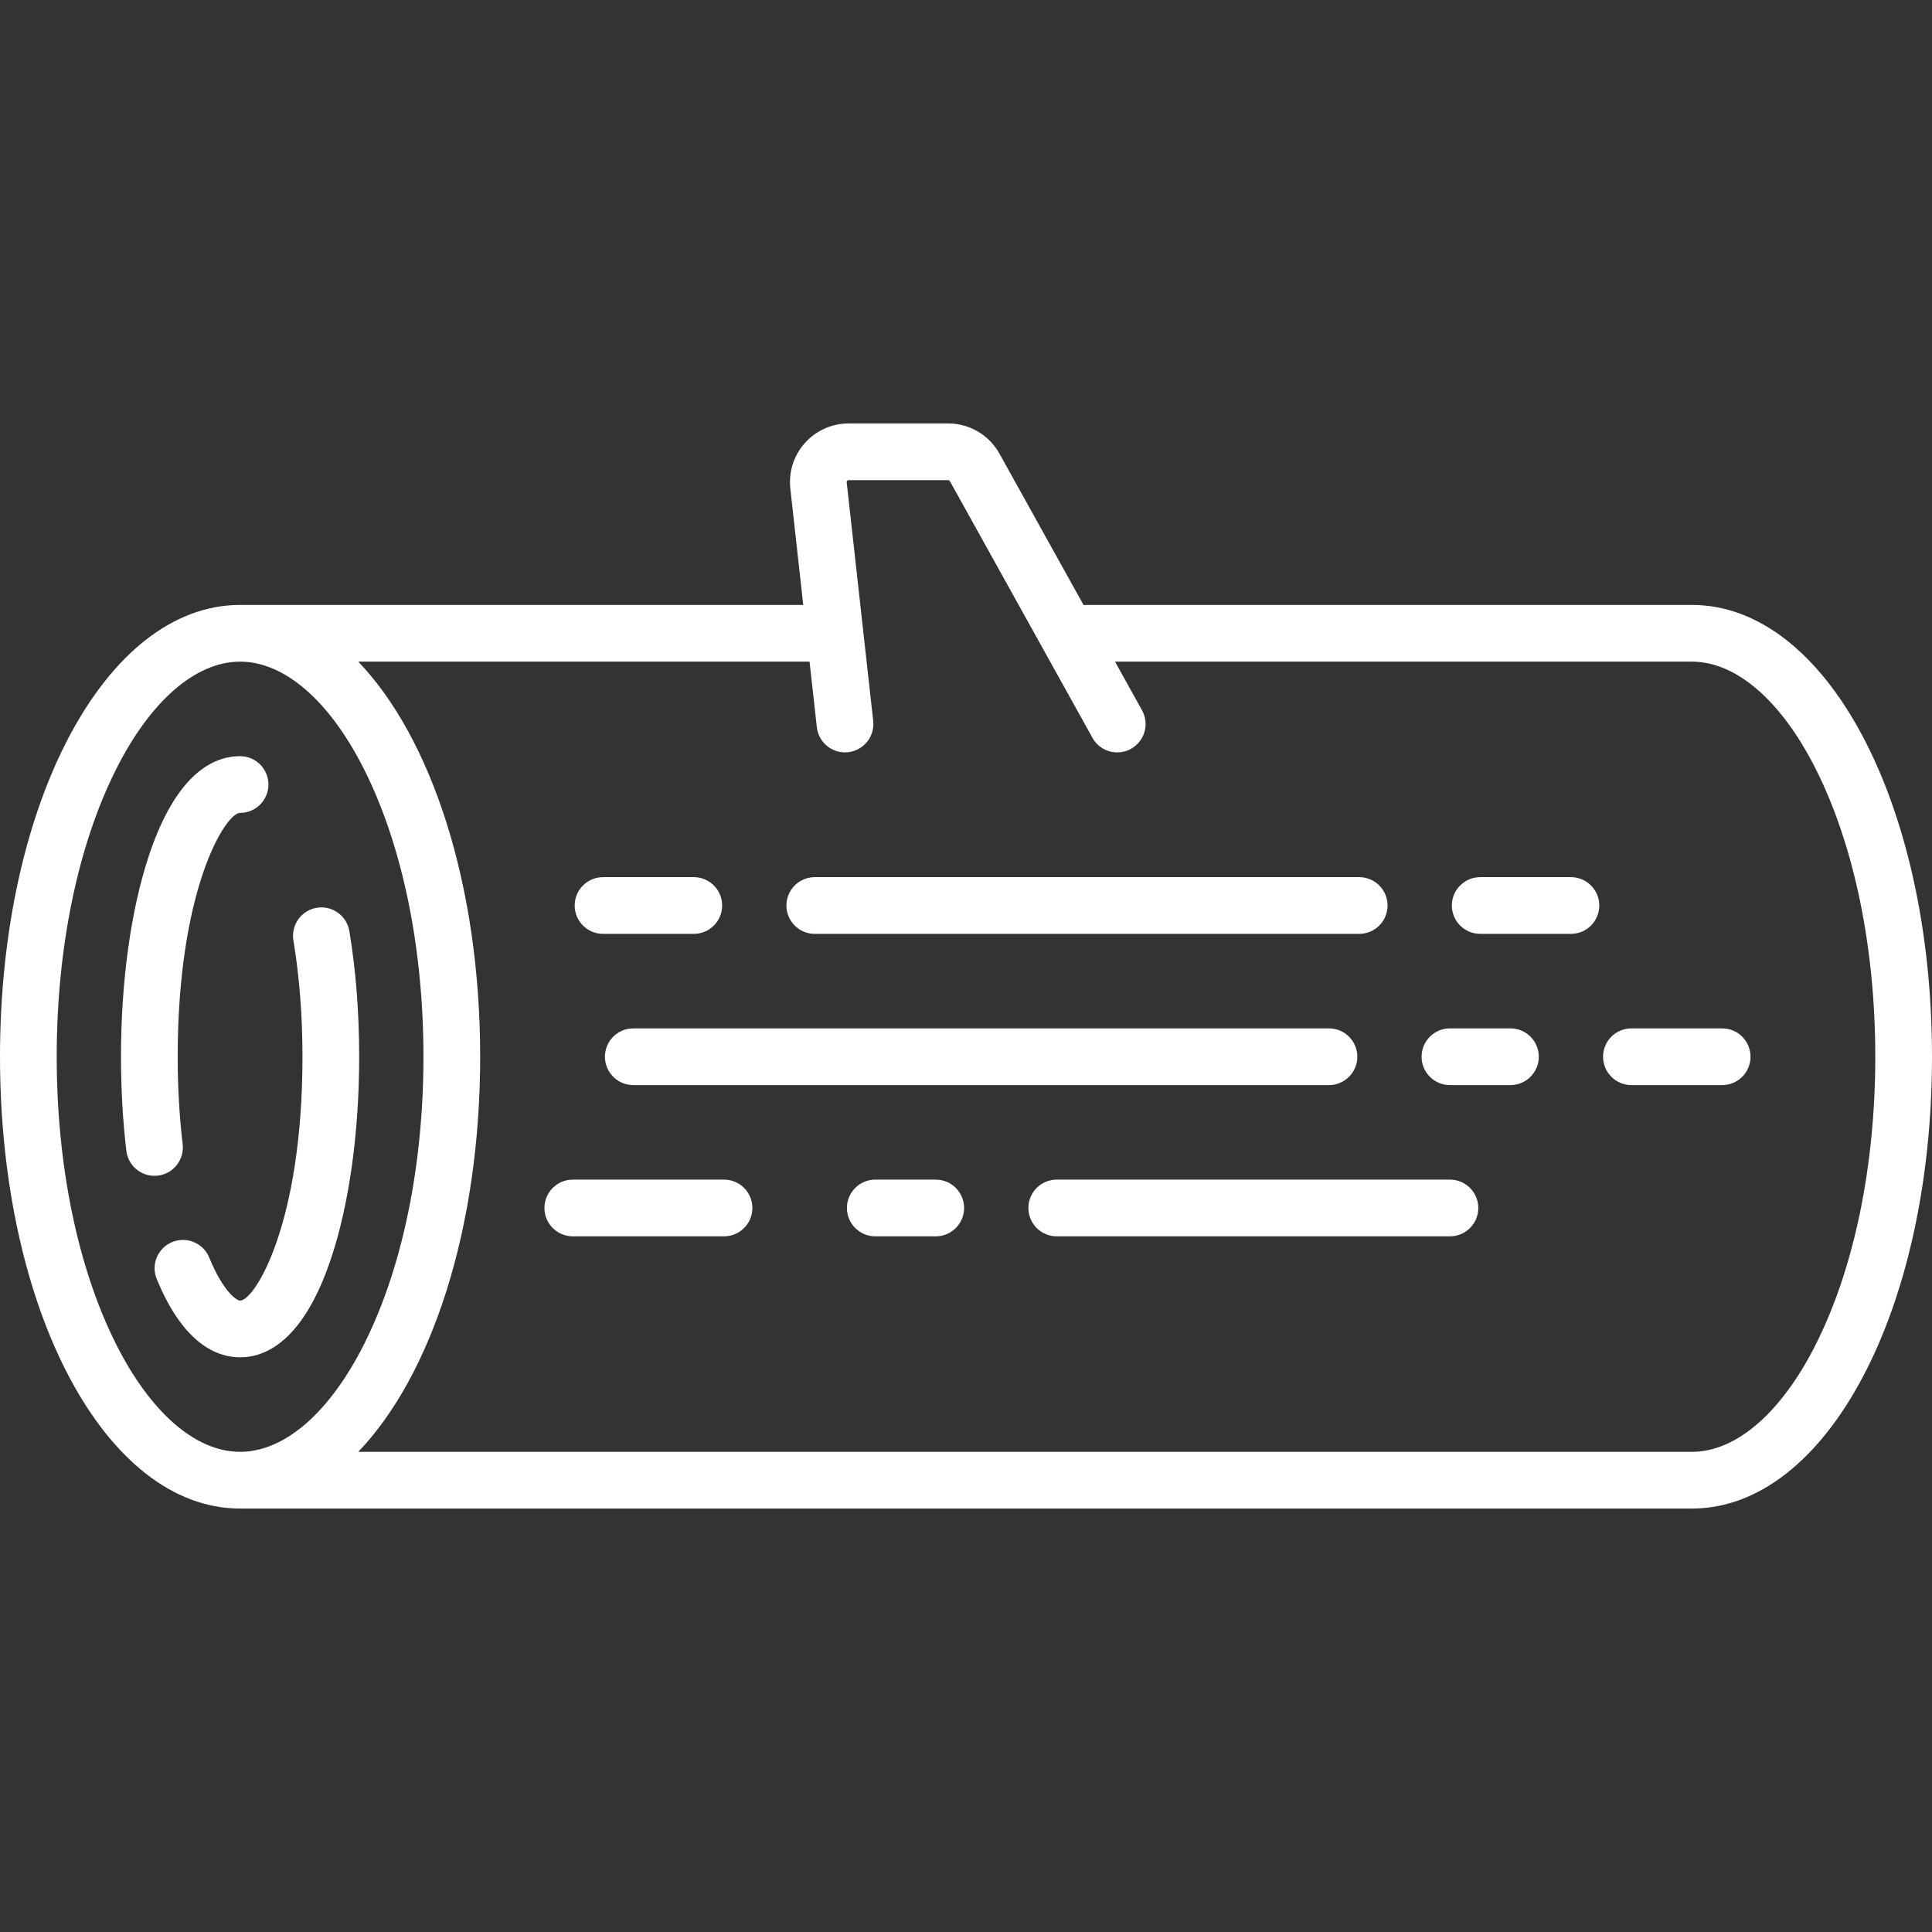 <?xml version="1.0" encoding="iso-8859-1"?>
<!-- Generator: Adobe Illustrator 17.1.0, SVG Export Plug-In . SVG Version: 6.00 Build 0)  -->
<!DOCTYPE svg PUBLIC "-//W3C//DTD SVG 1.1//EN" "http://www.w3.org/Graphics/SVG/1.1/DTD/svg11.dtd">
<svg xmlns="http://www.w3.org/2000/svg" xmlns:xlink="http://www.w3.org/1999/xlink" version="1.1" id="Capa_1" x="0px" y="0px" viewBox="0 0 511 511" style="enable-background:new 0 0 511 511;" xml:space="preserve" width="512px" height="512px">
<rect x="0" y="0" width="511" height="511" fill="#333333" stroke="none"/>
<g>
	<path d="M447.5,160h-160c-0.301,0-0.596,0.022-0.888,0.057l-22.27-40.085c-2.732-4.917-7.924-7.972-13.549-7.972h-26.355   c-4.403,0-8.613,1.882-11.549,5.163s-4.342,7.672-3.856,12.049L212.454,160H63.5C27.893,160,0,212.491,0,279.5S27.893,399,63.5,399   h384c35.607,0,63.5-52.491,63.5-119.5S483.107,160,447.5,160z M30.61,355.342C20.544,335.209,15,308.274,15,279.5   s5.544-55.709,15.61-75.842C39.717,185.445,51.705,175,63.5,175s23.783,10.445,32.89,28.658C106.456,223.791,112,250.726,112,279.5   s-5.544,55.709-15.61,75.842C87.283,373.555,75.295,384,63.5,384S39.717,373.555,30.61,355.342z M447.5,384H94.757   C114.147,363.769,127,324.982,127,279.5S114.147,195.231,94.757,175H214.12l1.925,17.328c0.458,4.117,4.161,7.084,8.282,6.626   c4.117-0.458,7.083-4.166,6.626-8.282l-7.013-63.116c-0.007-0.061-0.024-0.223,0.125-0.389s0.312-0.167,0.373-0.167h26.355   c0.182,0,0.349,0.099,0.437,0.257l37.714,67.886c1.371,2.467,3.927,3.859,6.563,3.859c1.232,0,2.482-0.304,3.635-0.945   c3.621-2.011,4.926-6.578,2.914-10.199L294.913,175H447.5c11.795,0,23.783,10.445,32.89,28.658   C490.456,223.791,496,250.726,496,279.5s-5.544,55.709-15.61,75.842C471.283,373.555,459.295,384,447.5,384z" fill="#FFFFFF"/>
	<path d="M48.313,302.621C47.442,295.221,47,287.442,47,279.5c0-44.395,12.657-64.5,16.5-64.5c4.142,0,7.5-3.358,7.5-7.5   s-3.358-7.5-7.5-7.5c-7.001,0-16.863,4.548-24.086,26.217C34.633,240.56,32,259.483,32,279.5c0,8.526,0.477,16.896,1.417,24.875   c0.449,3.816,3.688,6.624,7.439,6.624c0.292,0,0.589-0.018,0.887-0.053C45.856,310.462,48.798,306.734,48.313,302.621z" fill="#FFFFFF"/>
	<path d="M87.586,332.783C92.367,318.439,95,299.517,95,279.5c0-11.649-0.873-22.828-2.596-33.225   c-0.677-4.087-4.542-6.849-8.625-6.174c-4.086,0.677-6.851,4.538-6.174,8.625C79.195,258.316,80,268.67,80,279.5   c0,44.395-12.657,64.5-16.5,64.5c-0.736,0-4.279-1.935-8.17-11.401c-1.575-3.832-5.958-5.66-9.788-4.086   c-3.831,1.574-5.661,5.957-4.086,9.788C48.487,355.409,57.325,359,63.5,359C70.501,359,80.363,354.452,87.586,332.783z" fill="#FFFFFF"/>
	<path d="M415.5,232h-23.996c-4.142,0-7.5,3.358-7.5,7.5s3.358,7.5,7.5,7.5H415.5c4.142,0,7.5-3.358,7.5-7.5S419.642,232,415.5,232z   " fill="#FFFFFF"/>
	<path d="M215.501,247h144c4.142,0,7.5-3.358,7.5-7.5s-3.358-7.5-7.5-7.5h-144c-4.142,0-7.5,3.358-7.5,7.5S211.359,247,215.501,247z   " fill="#FFFFFF"/>
	<path d="M159.5,247h24.002c4.142,0,7.5-3.358,7.5-7.5s-3.358-7.5-7.5-7.5H159.5c-4.142,0-7.5,3.358-7.5,7.5S155.358,247,159.5,247z   " fill="#FFFFFF"/>
	<path d="M455.5,272h-23.998c-4.142,0-7.5,3.358-7.5,7.5s3.358,7.5,7.5,7.5H455.5c4.142,0,7.5-3.358,7.5-7.5S459.642,272,455.5,272z   " fill="#FFFFFF"/>
	<path d="M399.501,272h-16.004c-4.142,0-7.5,3.358-7.5,7.5s3.358,7.5,7.5,7.5h16.004c4.142,0,7.5-3.358,7.5-7.5   S403.644,272,399.501,272z" fill="#FFFFFF"/>
	<path d="M167.5,272c-4.142,0-7.5,3.358-7.5,7.5s3.358,7.5,7.5,7.5h184.003c4.142,0,7.5-3.358,7.5-7.5s-3.358-7.5-7.5-7.5H167.5z" fill="#FFFFFF"/>
	<path d="M383.5,312h-104c-4.142,0-7.5,3.358-7.5,7.5s3.358,7.5,7.5,7.5h104c4.142,0,7.5-3.358,7.5-7.5S387.642,312,383.5,312z" fill="#FFFFFF"/>
	<path d="M247.5,312h-15.997c-4.142,0-7.5,3.358-7.5,7.5s3.358,7.5,7.5,7.5H247.5c4.142,0,7.5-3.358,7.5-7.5S251.643,312,247.5,312z   " fill="#FFFFFF"/>
	<path d="M191.5,312h-40c-4.142,0-7.5,3.358-7.5,7.5s3.358,7.5,7.5,7.5h40c4.142,0,7.5-3.358,7.5-7.5S195.642,312,191.5,312z" fill="#FFFFFF"/>
</g>
<g>
</g>
<g>
</g>
<g>
</g>
<g>
</g>
<g>
</g>
<g>
</g>
<g>
</g>
<g>
</g>
<g>
</g>
<g>
</g>
<g>
</g>
<g>
</g>
<g>
</g>
<g>
</g>
<g>
</g>
</svg>
